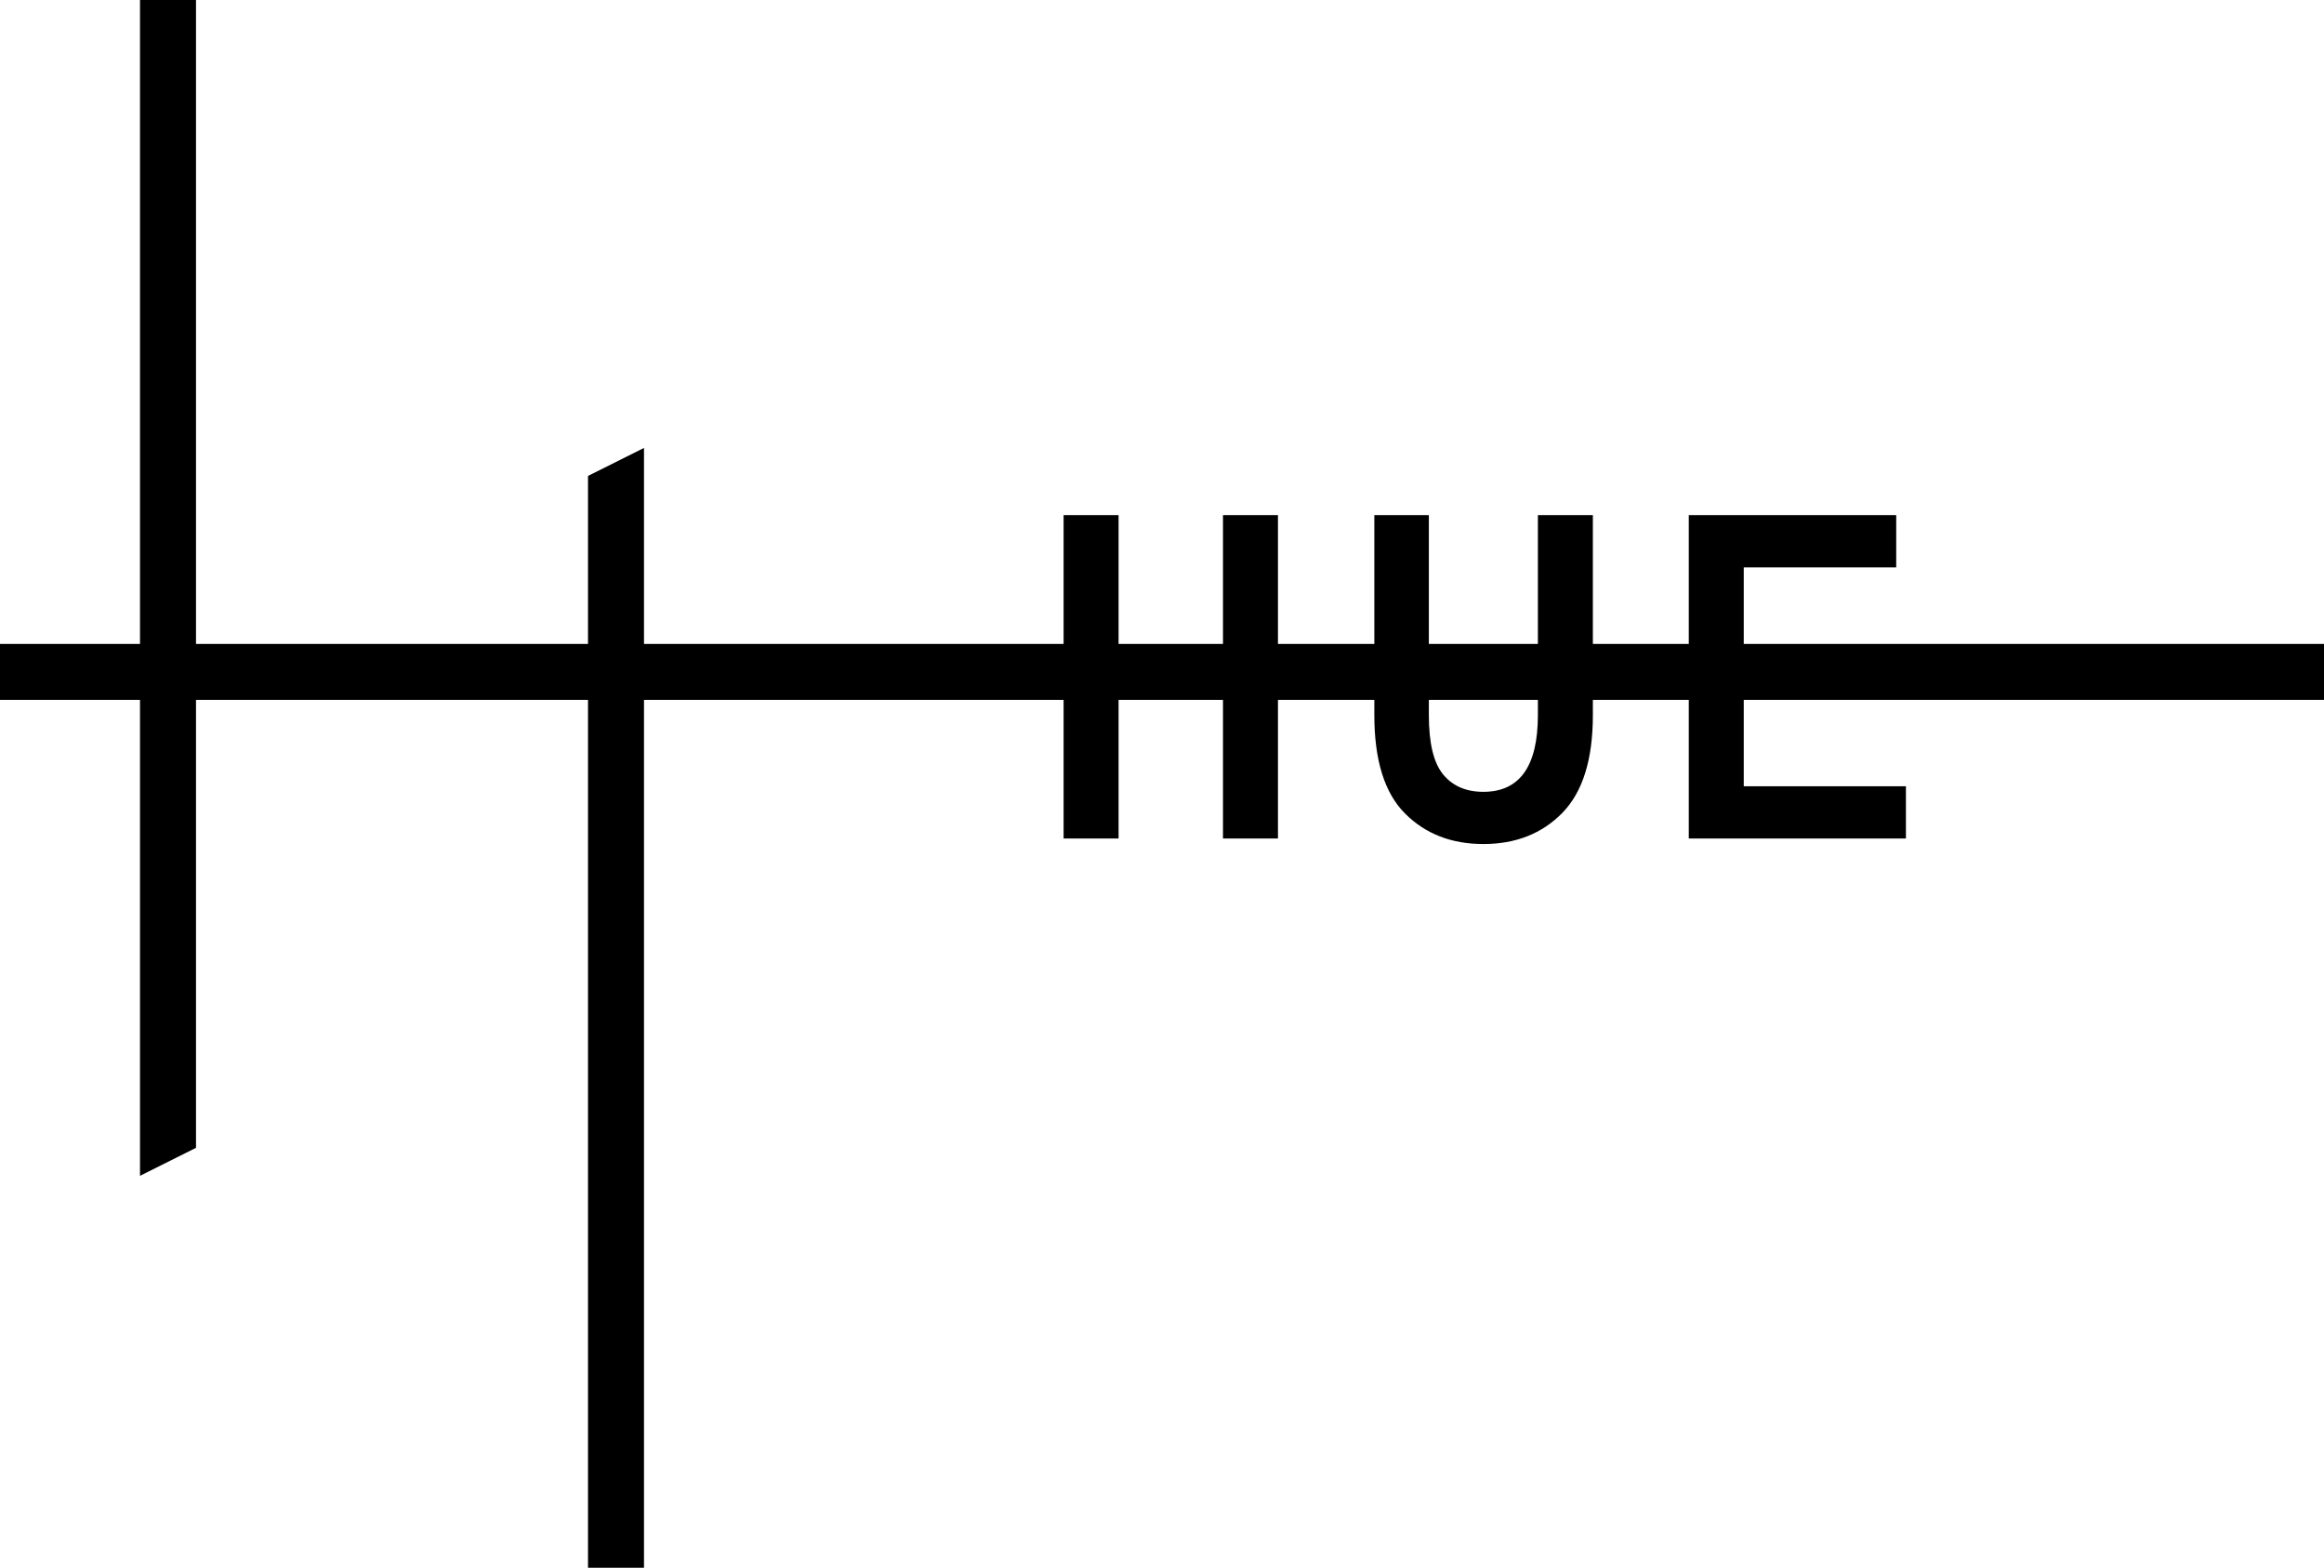 <?xml version="1.0" encoding="UTF-8" standalone="no"?>
<!DOCTYPE svg PUBLIC "-//W3C//DTD SVG 1.1//EN" "http://www.w3.org/Graphics/SVG/1.1/DTD/svg11.dtd">
<svg width="100%" height="100%" viewBox="0 0 166 112" version="1.1" xmlns="http://www.w3.org/2000/svg" xmlns:xlink="http://www.w3.org/1999/xlink" xml:space="preserve" xmlns:serif="http://www.serif.com/" style="fill-rule:evenodd;clip-rule:evenodd;stroke-linejoin:round;stroke-miterlimit:2;">
    <path d="M75.971,50L46,50L46,112L42,112L42,50L14,50L14,82L10,84L10,50L0,50L0,46L10,46L10,0L14,0L14,46L42,46L42,34L46,32L46,46L75.971,46L75.971,36.8L79.898,36.8L79.898,46L87.356,46L87.356,36.8L91.283,36.8L91.283,46L98.167,46L98.167,36.8L102.061,36.8L102.061,46L109.849,46L109.849,36.8L113.776,36.8L113.776,46L120.627,46L120.627,36.8L135.444,36.8L135.444,40.529L124.554,40.529L124.554,46L166,46L166,50L124.554,50L124.554,56.171L136.137,56.171L136.137,59.9L120.627,59.9L120.627,50L113.776,50L113.776,51.089C113.776,54.257 113.05,56.583 111.598,58.069C110.146,59.554 108.265,60.296 105.955,60.296C103.667,60.296 101.797,59.565 100.345,58.102C98.893,56.638 98.167,54.301 98.167,51.089L98.167,50L91.283,50L91.283,59.9L87.356,59.9L87.356,50L79.898,50L79.898,59.9L75.971,59.9L75.971,50ZM109.849,50L102.061,50L102.061,51.089C102.061,53.091 102.402,54.504 103.084,55.329C103.766,56.155 104.723,56.567 105.955,56.567C108.551,56.567 109.849,54.741 109.849,51.089L109.849,50Z"/>
</svg>
